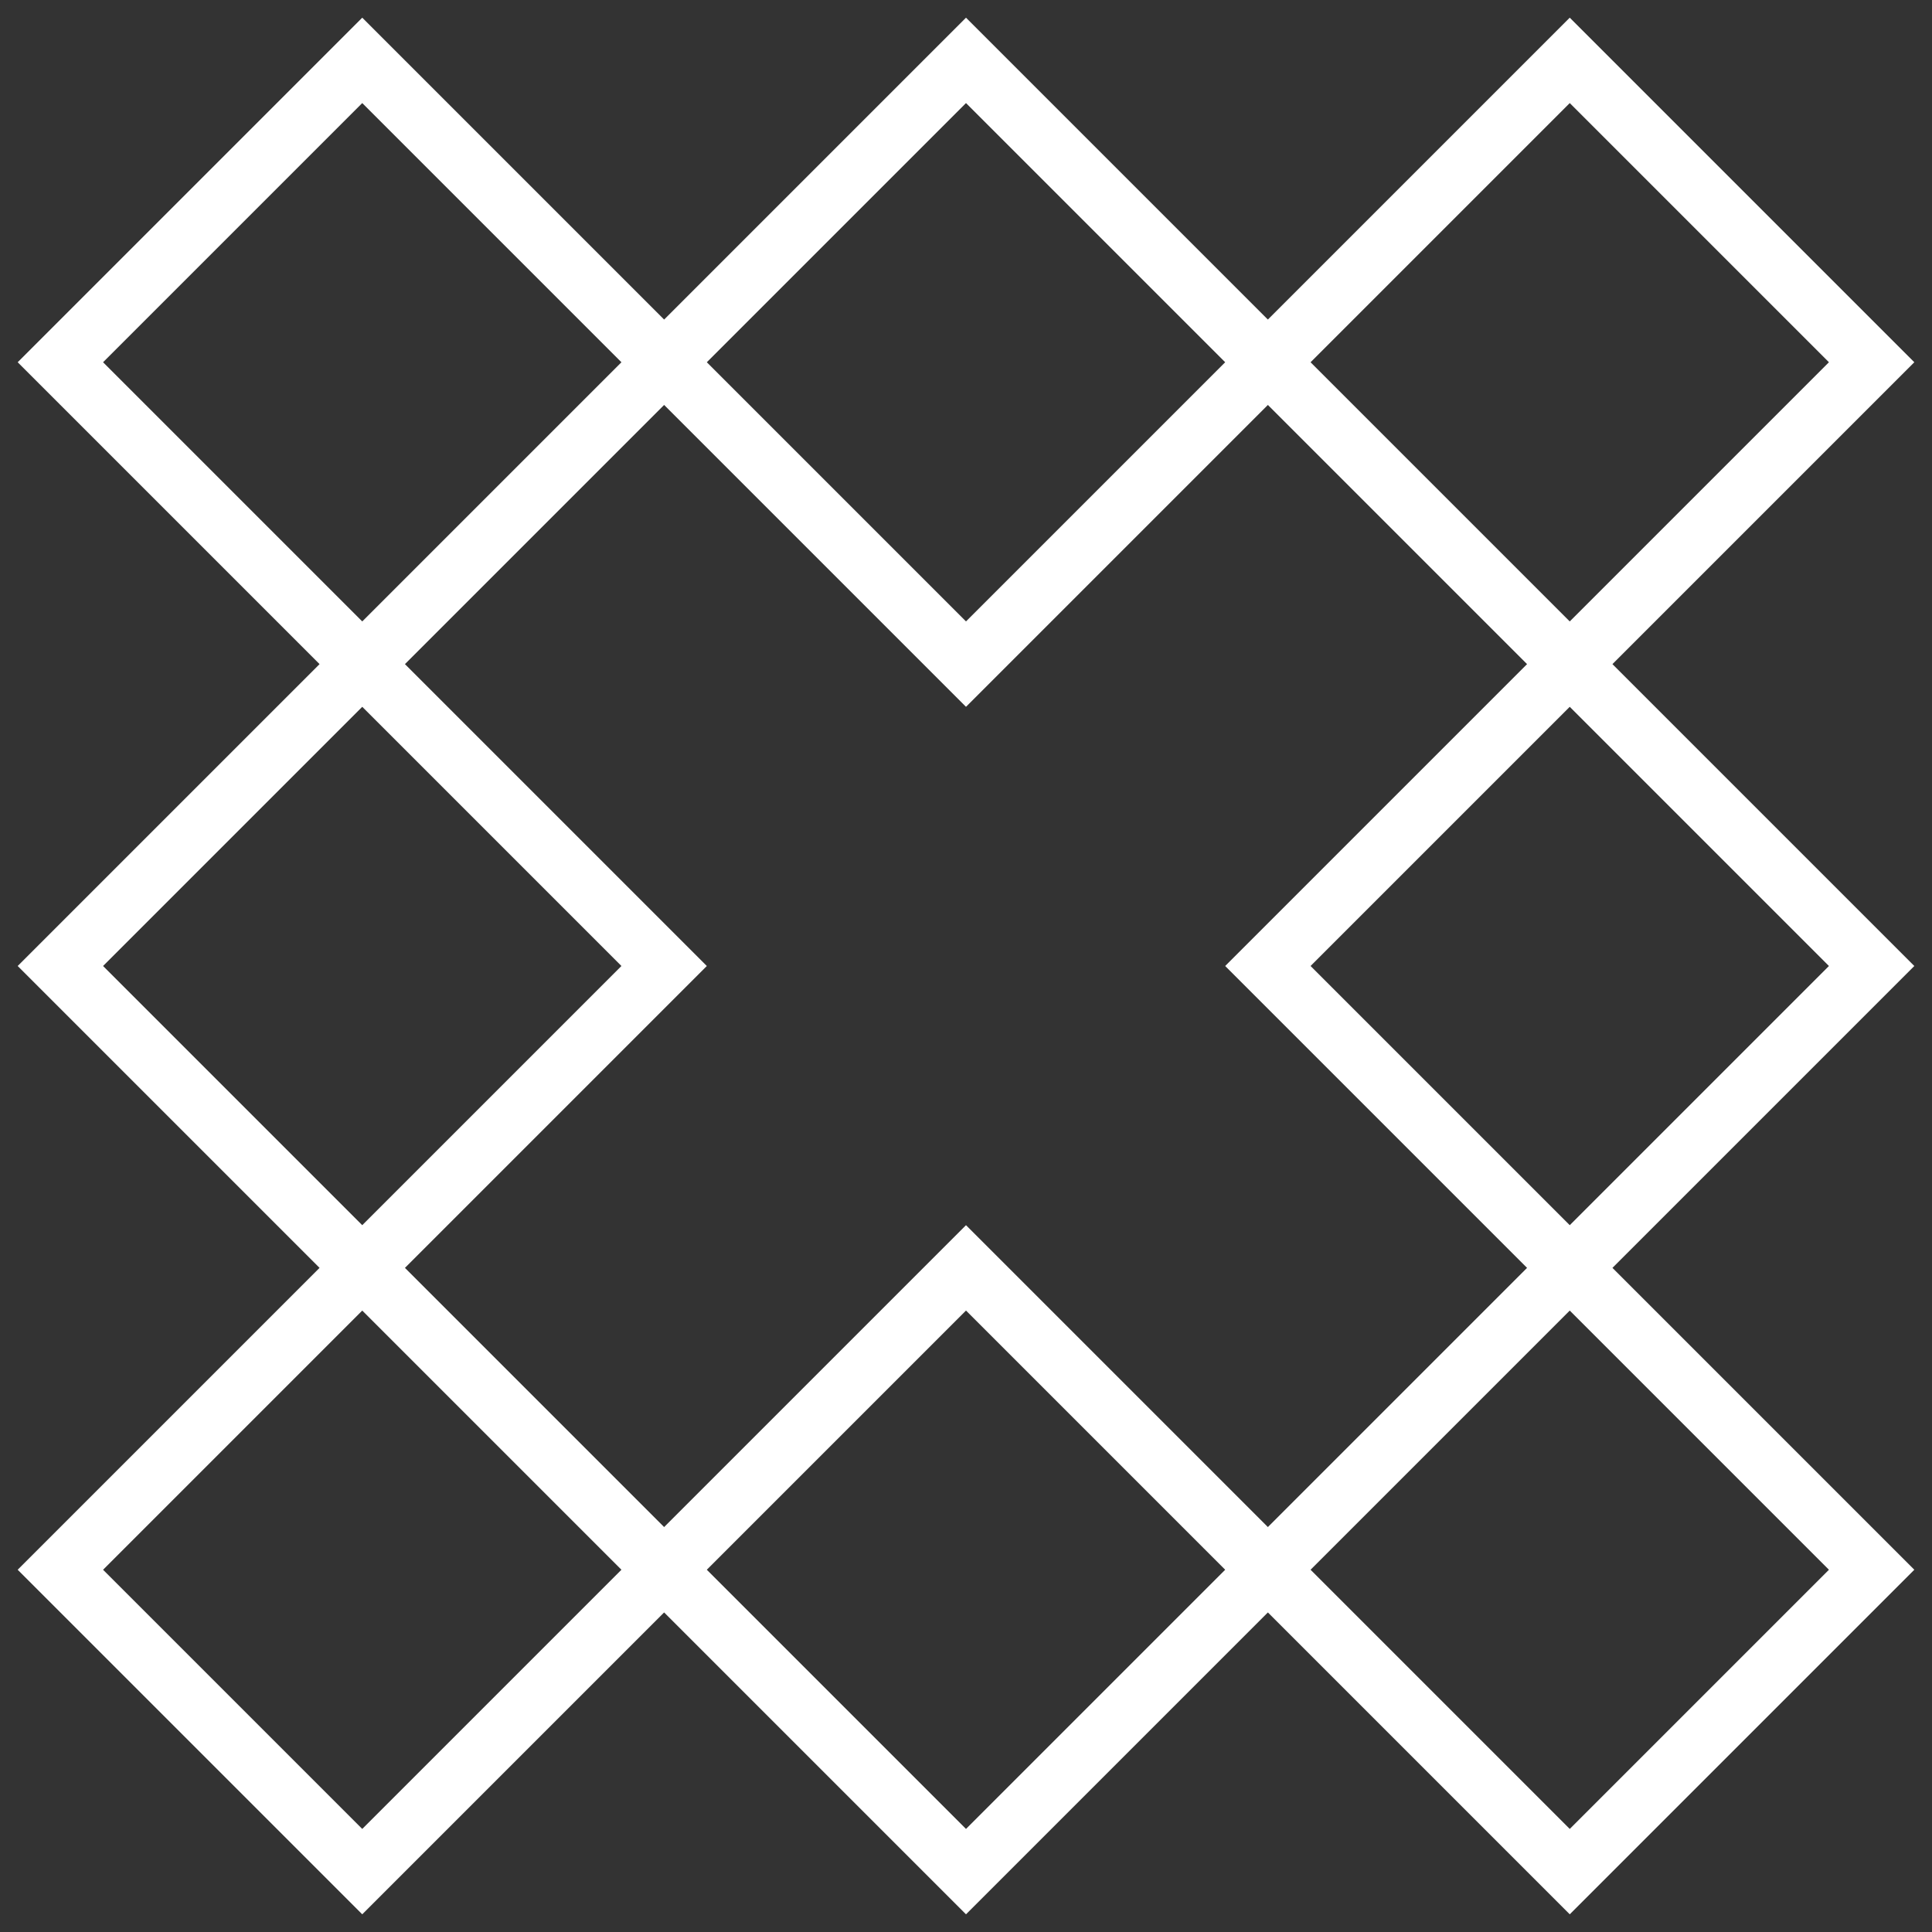 <svg xmlns="http://www.w3.org/2000/svg" viewBox="-2 -2 64 64">
	<rect x="-2" y="-2" width="64" height="64" fill="#333333" stroke="none"/>
	<path d="M 10 0 L 30 20 L 50 0 L 60 10 L 40 30 L 60 50 L 50 60 L 30 40 L 10 60 L 0 50 L 20 30 L 0 10 L 10 0 Z M 30 0 L 60 30 L 30 60 L 0 30 L 30 0 Z" stroke="#FFFFFF" stroke-width="2" fill="none"/>
</svg>
